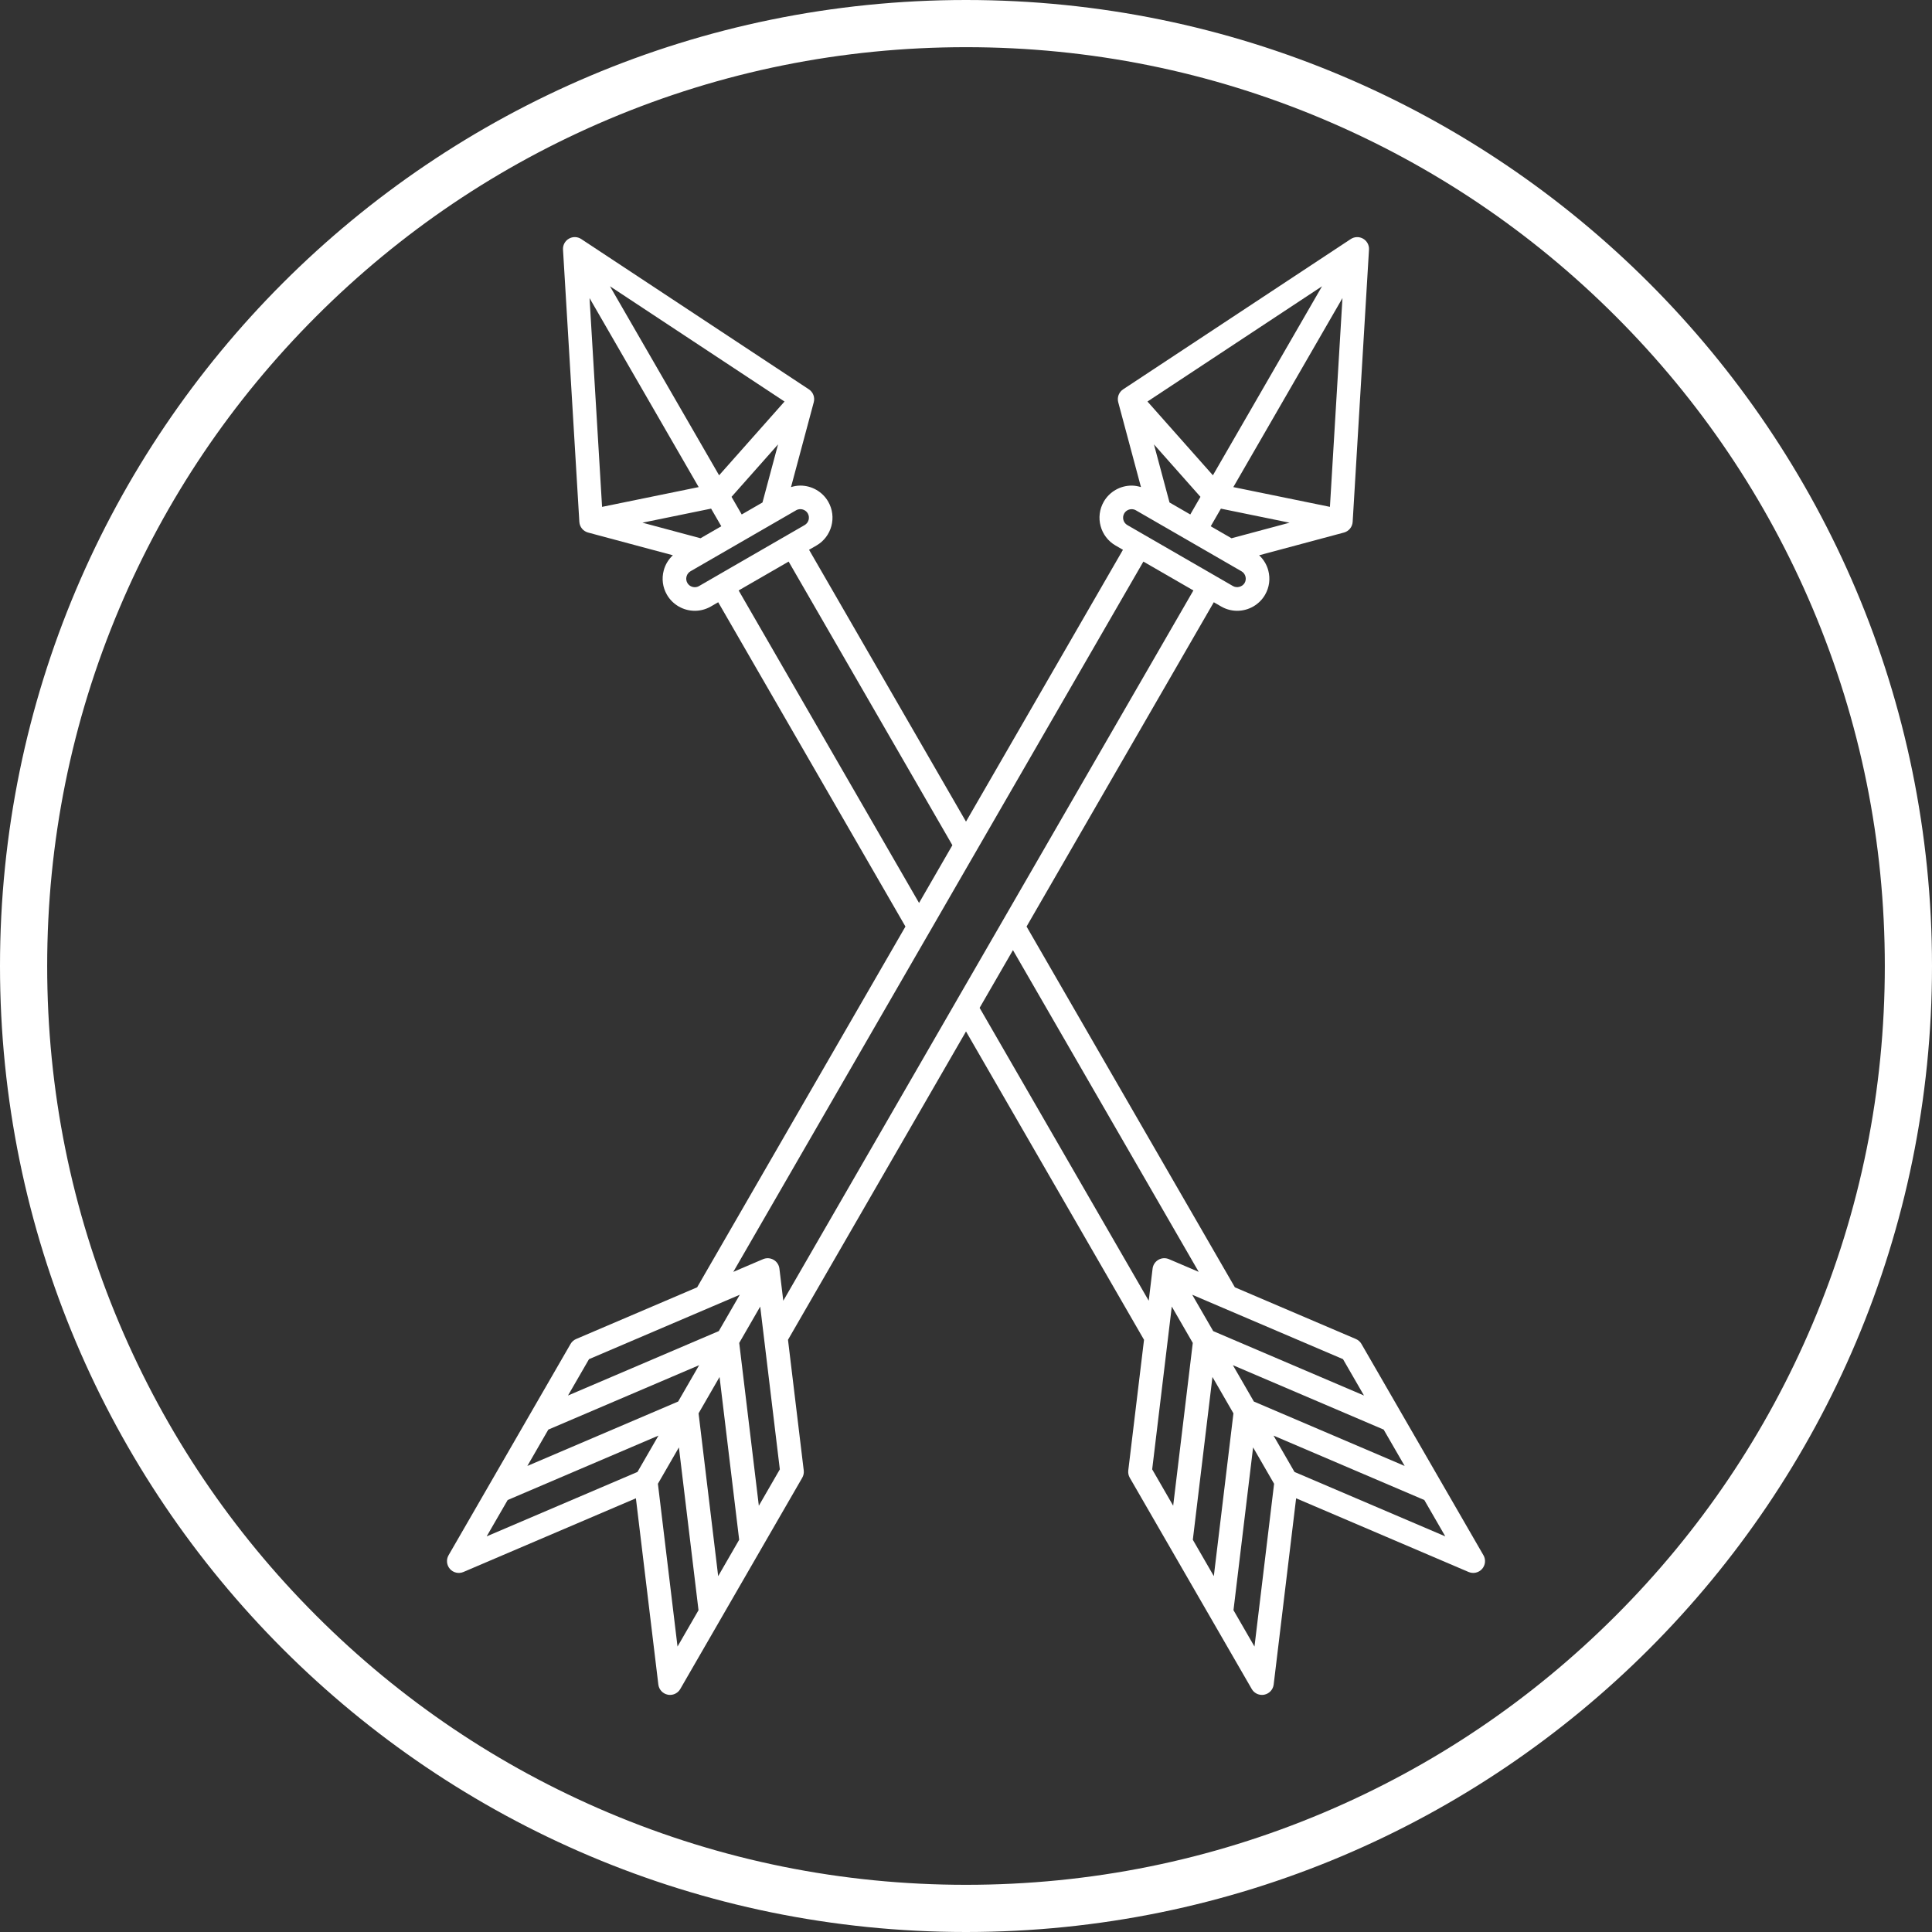 <?xml version="1.0" encoding="iso-8859-1"?>
<!-- Generator: Adobe Illustrator 18.0.0, SVG Export Plug-In . SVG Version: 6.00 Build 0)  -->
<!DOCTYPE svg PUBLIC "-//W3C//DTD SVG 1.1//EN" "http://www.w3.org/Graphics/SVG/1.1/DTD/svg11.dtd">
<svg version="1.1" xmlns="http://www.w3.org/2000/svg" xmlns:xlink="http://www.w3.org/1999/xlink" x="0px" y="0px"
	 viewBox="0 0 160.138 160.138" style="enable-background:new 0 0 160.138 160.138;" xml:space="preserve">
<rect x="0" y="0" width="160.138" height="160.138" fill="#333333" stroke="none"/>
<g id="linkdin" style="display:none;">
	<g style="display:inline;">
		<path style="fill:#FFFFFF;" d="M62.522,109.4H48.319V63.133h14.203V109.4z M55.437,57.217c-5.172,0-7.73-2.38-7.73-7.118
			c0-2.002,0.734-3.692,2.214-5.038c1.479-1.39,3.303-2.091,5.516-2.091c5.127,0,7.697,2.391,7.697,7.129
			C63.133,54.837,60.564,57.217,55.437,57.217L55.437,57.217z M115.35,109.4h-14.558V83.598c0-6.74-2.38-10.088-7.118-10.088
			c-3.737,0-6.217,1.868-7.429,5.65c-0.345,0.567-0.567,1.78-0.567,3.559V109.4H71.119V77.948c0-7.085-0.078-12.034-0.256-14.815
			h12.423l0.912,6.206c3.259-4.905,7.997-7.385,14.514-7.385c4.949,0,8.953,1.735,12.034,5.172
			c3.081,3.481,4.604,8.475,4.604,14.993V109.4z M115.35,109.4"/>
		<path style="fill:#FFFFFF;" d="M80.069,7.784c19.308,0,37.46,7.519,51.113,21.172c13.653,13.653,21.172,31.805,21.172,51.113
			s-7.519,37.46-21.172,51.113c-13.653,13.653-31.805,21.172-51.113,21.172s-37.46-7.519-51.113-21.172
			C15.303,117.529,7.784,99.377,7.784,80.069s7.519-37.46,21.172-51.113C42.609,15.303,60.761,7.784,80.069,7.784 M80.069-0.039
			c-44.242,0-80.108,35.865-80.108,80.108s35.865,80.108,80.108,80.108s80.108-35.865,80.108-80.108S124.311-0.039,80.069-0.039
			L80.069-0.039z"/>
	</g>
</g>
<g id="behance" style="display:none;">
	<g style="display:inline;">
		<path style="fill:#FFFFFF;" d="M75.853,60.247c1.478,2.063,2.22,4.552,2.22,7.447c0,2.976-0.753,5.383-2.238,7.196
			c-0.842,1.012-2.06,1.94-3.678,2.772c2.46,0.915,4.318,2.343,5.574,4.309c1.251,1.98,1.878,4.356,1.878,7.163
			c0,2.894-0.713,5.485-2.151,7.778c-0.909,1.529-2.045,2.807-3.414,3.863c-1.534,1.187-3.363,1.994-5.451,2.445
			c-2.096,0.429-4.37,0.649-6.821,0.649H40.014V55.036h23.338C69.235,55.118,73.409,56.854,75.853,60.247L75.853,60.247z
			 M49.646,63.528v10.757h11.734c2.093,0,3.789-0.401,5.11-1.203c1.295-0.816,1.956-2.244,1.956-4.293
			c0-2.283-0.865-3.77-2.591-4.508c-1.485-0.508-3.398-0.753-5.705-0.753H49.646z M49.646,82.387v13.01h11.716
			c2.091,0,3.725-0.298,4.889-0.866c2.12-1.065,3.178-3.1,3.178-6.096c0-2.547-1.027-4.287-3.08-5.236
			c-1.145-0.529-2.749-0.802-4.822-0.811H49.646z M49.646,82.387"/>
		<path style="fill:#FFFFFF;" d="M110.783,68.486c2.494,1.134,4.552,2.909,6.181,5.343c1.452,2.162,2.405,4.646,2.845,7.476
			c0.244,1.653,0.349,4.034,0.304,7.154H94.111c0.147,3.638,1.398,6.17,3.745,7.632c1.418,0.904,3.135,1.355,5.134,1.355
			c2.127,0,3.858-0.553,5.178-1.658c0.733-0.597,1.369-1.413,1.931-2.484h9.525c-0.249,2.131-1.409,4.318-3.462,6.536
			c-3.198,3.497-7.676,5.262-13.431,5.262c-4.747,0-8.934-1.482-12.57-4.445c-3.629-2.967-5.438-7.778-5.438-14.463
			c0-6.248,1.633-11.055,4.918-14.393c3.272-3.335,7.525-5.013,12.757-5.013C105.503,66.788,108.301,67.37,110.783,68.486
			L110.783,68.486z M96.829,76.647c-1.32,1.383-2.14,3.241-2.483,5.603h16.075c-0.171-2.514-1.002-4.425-2.494-5.716
			c-1.481-1.296-3.325-1.947-5.525-1.947C100.007,74.588,98.145,75.282,96.829,76.647L96.829,76.647z M96.829,76.647"/>
		<rect x="90.081" y="60.043" style="fill:#FFFFFF;" width="25.034" height="5.006"/>
		<path style="fill:#FFFFFF;" d="M80.069,7.784c19.308,0,37.46,7.519,51.113,21.172c13.653,13.653,21.172,31.805,21.172,51.113
			s-7.519,37.46-21.172,51.113c-13.653,13.653-31.805,21.172-51.113,21.172s-37.46-7.519-51.113-21.172
			C15.303,117.529,7.784,99.377,7.784,80.069s7.519-37.46,21.172-51.113C42.609,15.303,60.761,7.784,80.069,7.784 M80.069-0.039
			c-44.242,0-80.108,35.865-80.108,80.108s35.865,80.108,80.108,80.108s80.108-35.865,80.108-80.108S124.311-0.039,80.069-0.039
			L80.069-0.039z"/>
	</g>
</g>
<g id="vimeo" style="display:none;">
	<g id="vimeo_1_" style="display:inline;">
		<g>
			<g id="Layer_1">
				<g>
					<path style="fill:#FFFFFF;" d="M101.997,54.617c-4.558,0-8.795,2.119-12.73,6.365c-2.768,2.777-4.451,6.036-5.039,9.802
						c1.842-1.166,3.445-1.745,4.816-1.745c1.415,0,2.581,0.623,3.499,1.887c1.771,2.475,1.674,5.599-0.294,9.356
						c-4.353,8.315-7.531,12.463-9.49,12.463c-1.389,0-3.169-4.647-5.359-13.95c-0.383-1.38-0.783-3.365-1.184-5.938
						c-0.401-2.564-0.783-4.789-1.184-6.677c-0.401-1.879-0.988-3.81-1.78-5.778c-0.793-1.967-1.78-3.419-2.964-4.3
						c-0.837-0.614-1.798-0.926-2.911-0.926c-0.49,0-0.997,0.062-1.54,0.187c-2.573,0.597-5.546,2.181-8.902,4.754
						c-3.374,2.564-6.134,5.039-8.315,7.415l-2.973,3.561l2.68,3.552c0.401-0.392,0.89-0.793,1.478-1.184
						c0.588-0.401,1.683-0.899,3.267-1.487c0.677-0.249,1.256-0.383,1.7-0.383c0.614,0,1.032,0.222,1.273,0.677
						c0.588,0.793,2.413,6.383,5.475,16.772c3.08,10.389,5.003,16.371,5.787,17.956c1.389,2.769,3.267,4.896,5.635,6.383
						c1.157,0.712,2.413,1.077,3.801,1.077c1.469,0,3.08-0.418,4.807-1.237c5.35-3.552,11.475-9.49,18.401-17.805
						c6.926-8.306,11.172-17.11,12.757-26.404c1.389-8.11-0.979-12.766-7.113-13.95C104.365,54.751,103.171,54.617,101.997,54.617z"
						/>
				</g>
			</g>
		</g>
		<g>
			<path style="fill:#FFFFFF;" d="M80.069,7.784c19.308,0,37.46,7.519,51.113,21.172c13.653,13.653,21.172,31.805,21.172,51.113
				s-7.519,37.46-21.172,51.113c-13.653,13.653-31.805,21.172-51.113,21.172s-37.46-7.519-51.113-21.172
				C15.303,117.529,7.784,99.377,7.784,80.069s7.519-37.46,21.172-51.113C42.609,15.303,60.761,7.784,80.069,7.784 M80.069-0.039
				c-44.242,0-80.108,35.865-80.108,80.108s35.865,80.108,80.108,80.108s80.108-35.865,80.108-80.108S124.311-0.039,80.069-0.039
				L80.069-0.039z"/>
		</g>
	</g>
</g>
<g id="flick" style="display:none;">
	<g style="display:inline;">
		<path style="fill:#FFFFFF;" d="M89.882,80.028c0,11.271,9.125,20.397,20.397,20.397c11.234,0,20.358-9.125,20.358-20.397
			c0-11.234-9.125-20.346-20.358-20.346C99.008,59.682,89.882,68.795,89.882,80.028z"/>
		<path style="fill:#FFFFFF;" d="M30.564,80.028c0,11.271,9.113,20.397,20.346,20.397c11.271,0,20.396-9.125,20.396-20.397
			c0-11.234-9.125-20.346-20.396-20.346C39.676,59.682,30.564,68.795,30.564,80.028z"/>
		<path style="fill:#FFFFFF;" d="M80.069,7.784c19.308,0,37.46,7.519,51.113,21.172c13.653,13.653,21.172,31.805,21.172,51.113
			s-7.519,37.46-21.172,51.113c-13.653,13.653-31.805,21.172-51.113,21.172s-37.46-7.519-51.113-21.172
			C15.303,117.529,7.784,99.377,7.784,80.069s7.519-37.46,21.172-51.113C42.609,15.303,60.761,7.784,80.069,7.784 M80.069-0.039
			c-44.242,0-80.108,35.865-80.108,80.108s35.865,80.108,80.108,80.108s80.108-35.865,80.108-80.108S124.311-0.039,80.069-0.039
			L80.069-0.039z"/>
	</g>
</g>
<g id="skills" style="display:none;">
	<g style="display:inline;">
		<path style="fill:#FFFFFF;" d="M115.372,91.909c-6.016-4.335-18.534-13.358-27.049-21.874c-5.075-5.075-6.99-9.035-8.389-11.927
			c-0.866-1.791-1.55-3.205-2.666-4.321l-4.755-4.755c1.58-1.604,3.206-3.235,4.888-4.917c0.191-0.191,0.294-0.452,0.286-0.722
			c-0.008-0.246-0.253-6.088-5.747-11.582c-6.081-6.081-9.434-2.871-9.574-2.73c-0.024,0.024-0.047,0.05-0.069,0.077
			c-0.018,0.023-1.731,2.134-4.556,5.103l-2.283-2.282c-0.1-0.11-1.023-1.072-2.802-1.072c-2.015,0-4.26,1.223-6.671,3.634
			c-6.082,6.082-2.87,9.434-2.73,9.574l1.652,1.652c-8.106,6.041-15.425,9.111-21.762,9.111c-0.021,0-0.045,0.001-0.06,0
			c-0.885,0-1.694,0.409-2.221,1.123c-0.534,0.723-0.688,1.629-0.421,2.488c3.832,12.365,17.109,25.85,29.598,30.06
			c0.299,0.101,0.604,0.15,0.905,0.15c0.669,0,1.32-0.244,1.843-0.708c0.754-0.671,1.08-1.662,0.871-2.651
			c-1.594-7.551,0.675-14.836,7.321-23.498L81.479,82.34c2.321,2.321,5.571,4.619,9.335,7.28
			c5.181,3.664,11.629,8.223,17.967,14.562c4.967,4.967,5.743,9.982,6.309,13.645c0.367,2.37,0.656,4.242,1.882,5.467
			c0.959,0.959,2.407,1.446,4.302,1.446c3.554,0,8.407-1.851,10.598-4.042c0.51-0.51,0.727-1.286,0.645-2.307
			C132.032,112.36,120.86,95.866,115.372,91.909z M47.369,35.926c2.53-2.53,4.272-3.061,5.288-3.061c0.91,0,1.351,0.428,1.386,0.464
			l2.339,2.339c-3.279,3.334-6.604,6.325-9.902,8.907l-1.841-1.841C44.619,42.713,42.73,40.565,47.369,35.926z M51.49,86.531
			c-0.109,0.097-0.408,0.308-0.824,0.166C38.903,82.732,25.918,69.55,22.312,57.911c-0.08-0.258-0.034-0.53,0.126-0.747
			c0.155-0.209,0.391-0.329,0.648-0.329c0.001,0,0.001,0,0.002,0c1.625,0.003,3.301-0.185,5.024-0.544
			c2.974,9.807,13.609,20.576,23.124,23.37c-0.09,2.022,0.079,4.041,0.511,6.084C51.836,86.168,51.597,86.435,51.49,86.531z
			 M51.412,77.67c-8.699-2.759-18.619-12.878-21.396-21.836c5.244-1.465,10.914-4.533,16.977-9.182
			c3.821-2.93,7.679-6.399,11.466-10.312c3.059-3.16,4.98-5.487,5.312-5.892c0.232-0.183,2.391-1.648,6.787,2.748
			c4.137,4.137,4.974,8.538,5.137,9.862c-1.812,1.812-3.569,3.572-5.259,5.295c-4.675,4.768-7.761,8.179-10.317,11.403
			C54.987,66.23,52.154,71.999,51.412,77.67z M130.49,119.314c-1.641,1.641-5.829,3.47-9.215,3.47c-0.934,0-2.198-0.152-2.919-0.873
			c-0.773-0.773-1.02-2.366-1.332-4.383c-0.607-3.929-1.44-9.31-6.859-14.729c-6.456-6.456-12.979-11.069-18.221-14.775
			c-3.691-2.61-6.878-4.864-9.081-7.066L62.197,60.291c2.276-2.812,5.022-5.839,8.946-9.863l4.743,4.743
			c0.882,0.882,1.503,2.166,2.288,3.79c1.459,3.017,3.458,7.149,8.767,12.458c8.627,8.627,21.231,17.712,27.289,22.078
			c5.41,3.899,15.788,19.757,16.331,24.952C130.619,119.027,130.527,119.273,130.49,119.314z"/>
		<path style="fill:#FFFFFF;" d="M80.069,0C35.848,0,0,35.848,0,80.069c0,44.221,35.848,80.069,80.069,80.069
			c44.221,0,80.069-35.848,80.069-80.069C160.138,35.848,124.29,0,80.069,0z M133.921,133.921
			c-6.995,6.995-15.14,12.487-24.209,16.323c-9.387,3.97-19.36,5.983-29.643,5.983c-10.283,0-20.256-2.013-29.643-5.983
			c-9.068-3.836-17.213-9.327-24.209-16.323c-6.995-6.995-12.487-15.141-16.323-24.209c-3.97-9.387-5.983-19.36-5.983-29.643
			c0-10.283,2.013-20.256,5.983-29.643c3.836-9.068,9.327-17.213,16.323-24.209c6.995-6.995,15.141-12.487,24.209-16.323
			c9.387-3.97,19.36-5.983,29.643-5.983c10.283,0,20.256,2.013,29.643,5.983c9.068,3.836,17.213,9.327,24.209,16.323
			c6.995,6.995,12.487,15.141,16.323,24.209c3.97,9.387,5.983,19.36,5.983,29.643c0,10.283-2.013,20.256-5.983,29.643
			C146.408,118.78,140.916,126.925,133.921,133.921z"/>
	</g>
</g>
<g id="contact" style="display:none;">
	<g style="display:inline;">
		<path style="fill:#1F556F;" d="M123.847,36.292c-2.835-2.835-5.824-4.6-8.643-5.104c-2.666-0.479-5.061,0.188-6.743,1.872
			c-0.28,0.28-0.56,0.608-0.814,0.988c-4.258,5.199-25.632,31.203-34.014,39.585c-9.282,9.282-40.188,34.507-40.5,34.761
			l0.618,0.758l-0.691-0.691c-2.27,2.27-4.494,7.66,6.104,18.258c0.184,0.184,0.432,0.287,0.691,0.287c0.007,0,0.015,0,0.021,0
			c0.267-0.006,0.52-0.121,0.7-0.317c0.046-0.051,0.786-0.859,2.028-2.213c2.598,2.328,4.919,3.544,6.731,3.544
			c0.921,0,1.711-0.31,2.341-0.94l-0.691-0.691l0.758,0.618c0.254-0.311,25.479-31.217,34.761-40.5
			c8.747-8.747,36.682-31.64,40.139-34.467c0.081-0.056,0.155-0.124,0.232-0.189c0.073-0.06,0.119-0.097,0.129-0.105l-0.002-0.003
			c0.024-0.023,0.051-0.04,0.075-0.064c2.082-2.082,2.513-5.014,1.247-8.479C127.293,40.376,125.335,37.78,123.847,36.292z
			 M39.83,124.607c-6.283-6.517-8.253-11.859-5.406-14.742c1.179-0.963,31.376-25.634,40.591-34.849
			c7.316-7.316,24.381-27.865,31.589-36.618c0.253,2.881,2.08,6.846,7.234,12.182c-4.34,3.864-25.805,23.015-33.024,30.234
			C71.05,90.578,44.48,119.532,39.83,124.607z M85.122,85.123c-9.189,9.189-33.747,39.241-34.841,40.581
			c-0.986,0.959-3.491-0.12-6.351-2.672c8.291-9.028,29.73-32.298,38.266-40.834c7.966-7.966,33.453-30.611,33.709-30.839
			c0.201-0.179,0.32-0.433,0.328-0.702c0.008-0.269-0.096-0.53-0.286-0.72c-3.404-3.404-5.663-6.508-6.715-9.137l1.642-1.642
			c0.201,0.712,0.529,1.503,1.01,2.386c1.125,2.067,2.924,4.406,4.934,6.417c2.344,2.344,4.529,3.821,6.371,4.382
			C115.527,58.637,92.884,77.361,85.122,85.123z M118.201,46.577c-1.074-1.074-2.08-2.242-2.939-3.402l1.015-1.014
			c1.219,2.227,3.918,4.906,5.866,5.942l-0.998,0.998C120.218,48.445,119.22,47.596,118.201,46.577z M123.604,46.61
			c-1.251-0.196-5.647-4.288-6.007-6.358c-0.062-0.36-0.32-0.655-0.668-0.765c-0.097-0.031-0.196-0.046-0.295-0.046
			c-0.255,0-0.505,0.101-0.691,0.287l-1.803,1.803c-0.194-0.312-0.374-0.621-0.538-0.922c-1.073-1.971-1.113-3.066-0.886-3.293
			c0.309-0.31,1.25-1.25,3.654-0.045c1.632,0.818,3.131,2.229,3.7,2.798C122.464,42.462,124.047,45.738,123.604,46.61z
			 M125.714,50.273c-0.033,0.027-0.084,0.069-0.16,0.131c-0.565,0.409-1.509,0.296-2.681-0.266l2.038-2.038
			c0.696-0.696,1.232-2.108-0.164-4.886c-0.77-1.532-2.032-3.267-3.294-4.529c-0.79-0.79-2.387-2.252-4.207-3.164
			c-3.028-1.517-4.888-0.614-5.913,0.411l-2.703,2.703c-0.199-1.359,0.014-2.541,0.66-3.508c0.314-0.383,0.506-0.619,0.576-0.704
			c1.217-1.202,2.988-1.67,4.993-1.309c2.424,0.433,5.053,2.01,7.604,4.561c1.341,1.341,3.102,3.672,4.024,6.195
			C127.483,46.595,127.221,48.748,125.714,50.273z"/>
		<path style="fill:#1F556F;" d="M80.069,0C35.848,0,0,35.848,0,80.069c0,44.221,35.848,80.069,80.069,80.069
			c44.221,0,80.069-35.848,80.069-80.069C160.138,35.848,124.29,0,80.069,0z M133.921,133.921
			c-6.995,6.995-15.14,12.487-24.209,16.323c-9.387,3.97-19.36,5.983-29.643,5.983c-10.283,0-20.256-2.013-29.643-5.983
			c-9.068-3.836-17.213-9.327-24.209-16.323c-6.995-6.995-12.487-15.141-16.323-24.209c-3.97-9.387-5.983-19.36-5.983-29.643
			c0-10.283,2.013-20.256,5.983-29.643c3.836-9.068,9.327-17.213,16.323-24.209c6.995-6.995,15.141-12.487,24.209-16.323
			c9.387-3.97,19.36-5.983,29.643-5.983c10.283,0,20.256,2.013,29.643,5.983c9.068,3.836,17.213,9.327,24.209,16.323
			c6.995,6.995,12.487,15.141,16.323,24.209c3.97,9.387,5.983,19.36,5.983,29.643c0,10.283-2.013,20.256-5.983,29.643
			C146.408,118.78,140.916,126.925,133.921,133.921z"/>
	</g>
</g>
<g id="about_1_">
	<g>
		<path style="fill:#FFFFFF;" d="M112.848,111.398c-0.105-0.184-0.268-0.327-0.462-0.411l-10.031-4.285L85.089,76.798l15.519-26.88
			l0.613,0.354c0.403,0.233,0.861,0.355,1.326,0.355c0.952,0,1.837-0.51,2.311-1.33c0.355-0.614,0.449-1.332,0.264-2.02
			c-0.131-0.489-0.396-0.916-0.756-1.252l7.029-1.883c0.407-0.109,0.698-0.466,0.723-0.886l1.354-22.566
			c0.022-0.37-0.167-0.72-0.487-0.905c-0.321-0.186-0.719-0.173-1.027,0.031L93.093,32.271c-0.352,0.232-0.515,0.663-0.406,1.069
			l1.885,7.035c-0.25-0.076-0.508-0.125-0.771-0.125c-0.952,0-1.837,0.509-2.311,1.33c-0.734,1.271-0.297,2.903,0.975,3.637
			l0.613,0.354L80.069,68.102L67.06,45.57l0.613-0.354c1.271-0.734,1.708-2.366,0.974-3.637c-0.474-0.821-1.359-1.33-2.311-1.33
			c-0.263,0-0.521,0.049-0.771,0.125l1.885-7.035c0.109-0.406-0.054-0.837-0.406-1.069L48.18,19.815
			c-0.309-0.205-0.708-0.217-1.027-0.031c-0.321,0.185-0.51,0.536-0.487,0.905l1.354,22.566c0.025,0.42,0.316,0.777,0.723,0.886
			l7.029,1.883c-0.36,0.336-0.625,0.763-0.756,1.252c-0.185,0.688-0.091,1.406,0.264,2.02c0.474,0.821,1.359,1.331,2.311,1.331
			c0,0,0,0,0,0c0.465,0,0.923-0.123,1.326-0.355l0.613-0.354l15.519,26.88l-17.266,29.904l-10.031,4.285
			c-0.194,0.083-0.357,0.227-0.462,0.411l-10.11,17.511c-0.21,0.364-0.164,0.823,0.115,1.138c0.278,0.314,0.728,0.415,1.116,0.25
			l14.296-6.107l1.86,15.435c0.05,0.417,0.362,0.756,0.775,0.841c0.065,0.013,0.131,0.02,0.196,0.02c0.345,0,0.67-0.183,0.847-0.489
			l10.11-17.511c0.106-0.183,0.149-0.396,0.124-0.606l-1.305-10.829l14.755-25.557l14.755,25.558l-1.305,10.828
			c-0.025,0.21,0.018,0.423,0.124,0.606l10.11,17.511c0.177,0.307,0.502,0.489,0.847,0.489c0.065,0,0.13-0.007,0.196-0.02
			c0.413-0.084,0.725-0.423,0.775-0.841l1.86-15.435l14.296,6.107c0.386,0.164,0.837,0.064,1.116-0.25
			c0.279-0.315,0.326-0.773,0.115-1.138L112.848,111.398z M102.236,117.148l-1.626,13.493l-1.74-3.014l1.626-13.494L102.236,117.148
			z M102.19,113.156l12.498,5.339l1.74,3.013l-12.498-5.338L102.19,113.156z M113.057,115.671l-12.498-5.339l-1.74-3.014
			l12.498,5.338L113.057,115.671z M101.197,42.16l5.692,1.165l-4.814,1.29l-1.721-0.994L101.197,42.16z M102.227,40.374
			l9.046-15.668l-1.039,17.306L102.227,40.374z M100.534,39.396l-5.423-6.115l14.469-9.553L100.534,39.396z M99.503,41.182
			l-0.844,1.461l-1.721-0.994l-1.29-4.814L99.503,41.182z M93.184,42.557c0.125-0.217,0.362-0.352,0.617-0.352
			c0.124,0,0.242,0.031,0.349,0.093l6.905,3.987l0.391,0.226c0,0,0,0,0,0l1.459,0.842c0.162,0.094,0.278,0.247,0.327,0.43
			c0.049,0.184,0.025,0.374-0.068,0.536c-0.187,0.323-0.638,0.447-0.966,0.259l-1.458-0.842c0,0-0.001-0.001-0.001-0.001
			l-5.837-3.37c0,0-0.001,0-0.002-0.001l-1.458-0.842C93.106,43.328,92.99,42.895,93.184,42.557z M58.064,44.614l-4.814-1.29
			l5.692-1.165l0.844,1.461l-0.464,0.268L58.064,44.614z M61.479,42.643l-0.844-1.461l3.855-4.347l-1.29,4.814L61.479,42.643z
			 M59.604,39.396l-9.046-15.668l14.469,9.553L59.604,39.396z M57.911,40.374l-8.007,1.639l-1.039-17.306L57.911,40.374z
			 M57.939,48.578c-0.107,0.062-0.224,0.093-0.348,0.093c-0.256,0-0.492-0.135-0.618-0.353c-0.093-0.162-0.118-0.352-0.068-0.536
			s0.166-0.336,0.327-0.43l1.458-0.842c0,0,0.001,0,0.001-0.001l1.746-1.008l5.551-3.205c0.107-0.062,0.225-0.093,0.349-0.093
			c0.255,0,0.492,0.135,0.617,0.352c0.195,0.338,0.079,0.771-0.259,0.966l-1.458,0.842c0,0-0.001,0-0.001,0l-4.521,2.61
			L57.939,48.578z M61.224,48.94l2.072-1.196l2.072-1.196L78.94,70.057l-1.682,2.915l-1.08,1.871L61.224,48.94z M48.821,112.657
			l12.498-5.339l-1.74,3.013l-12.499,5.339L48.821,112.657z M45.45,118.495l12.499-5.339l-1.74,3.014l-12.498,5.338L45.45,118.495z
			 M59.642,114.134l1.626,13.493l-1.74,3.015l-1.625-13.494L59.642,114.134z M42.08,124.332l12.498-5.339l-1.74,3.013l-12.499,5.339
			L42.08,124.332z M56.158,136.478l-1.626-13.493l1.74-3.014l1.626,13.494L56.158,136.478z M62.898,124.805l-1.626-13.493
			l1.74-3.014l1.626,13.493L62.898,124.805z M64.603,105.15c-0.037-0.305-0.215-0.576-0.482-0.729
			c-0.266-0.154-0.589-0.172-0.873-0.053l-2.467,1.054L77.02,77.296c0.002-0.003,0.004-0.005,0.006-0.008l2.374-4.115l15.372-26.625
			l2.072,1.196l2.072,1.196L80.893,80.155l-1.672,2.893c-0.001,0.002-0.002,0.005-0.003,0.008l-14.294,24.759L64.603,105.15z
			 M81.198,83.538l1.592-2.757l1.171-2.027l15.396,26.667l-2.467-1.054c-0.283-0.12-0.607-0.102-0.873,0.053
			c-0.267,0.154-0.445,0.424-0.482,0.729l-0.321,2.664L81.198,83.538z M97.126,108.297l1.74,3.014l-1.625,13.494l-1.74-3.015
			L97.126,108.297z M103.98,136.478l-1.74-3.014l1.626-13.493l1.74,3.014L103.98,136.478z M107.299,122.007l-1.74-3.013
			l12.498,5.338l1.74,3.014L107.299,122.007z"/>
		<path style="fill:#FFFFFF;" d="M80.069,0C35.848,0,0,35.848,0,80.069c0,44.221,35.848,80.069,80.069,80.069
			c44.221,0,80.069-35.848,80.069-80.069C160.138,35.848,124.29,0,80.069,0z M133.921,133.921
			c-6.995,6.995-15.14,12.487-24.209,16.323c-9.387,3.97-19.36,5.983-29.643,5.983c-10.283,0-20.256-2.013-29.643-5.983
			c-9.068-3.836-17.213-9.327-24.209-16.323c-6.995-6.995-12.487-15.141-16.323-24.209c-3.97-9.387-5.983-19.36-5.983-29.643
			c0-10.283,2.013-20.256,5.983-29.643c3.836-9.068,9.327-17.213,16.323-24.209c6.995-6.995,15.141-12.487,24.209-16.323
			c9.387-3.97,19.36-5.983,29.643-5.983c10.283,0,20.256,2.013,29.643,5.983c9.068,3.836,17.213,9.327,24.209,16.323
			c6.995,6.995,12.487,15.141,16.323,24.209c3.97,9.387,5.983,19.36,5.983,29.643c0,10.283-2.013,20.256-5.983,29.643
			C146.408,118.78,140.916,126.925,133.921,133.921z"/>
	</g>
</g>
<g id="social" style="display:none;">
	<g style="display:inline;">
		<g>
			<g>
				<line style="fill:#1F556F;" x1="55.344" y1="134.466" x2="55.343" y2="134.466"/>
			</g>
			<g>
				<path style="fill:#1F556F;" d="M119.652,71.54l-0.253-1.975c-1.211-9.445-3.714-19.787-6.698-27.665l-0.464-1.225l1.306-0.097
					c0.402-0.03,0.752-0.055,1.109-0.055c8.226,0,14.918,6.692,14.918,14.918c0,3.985-1.552,7.732-4.37,10.549L119.652,71.54z
					 M115.002,42.484c2.623,7.273,4.834,16.338,6.069,24.872l2.747-2.747c2.449-2.448,3.797-5.704,3.797-9.167
					C127.615,48.411,121.989,42.67,115.002,42.484z"/>
			</g>
			<g>
				<path style="fill:#1F556F;" d="M45.486,139.528c-8.226,0-14.918-6.692-14.918-14.918c0-3.985,1.552-7.732,4.37-10.549
					l13.264-13.265l0.69,0.633c2.892,2.654,6.215,4.056,9.612,4.056c2.735,0,5.37-0.878,7.831-2.611l0.693-0.488l0.582,0.617
					c3.598,3.818,7.843,5.88,12.277,5.962l2.3,0.042l-26.15,26.15C53.217,137.975,49.471,139.528,45.486,139.528z M48.274,103.489
					L36.32,115.443c-2.448,2.448-3.796,5.703-3.796,9.166c0,7.147,5.815,12.962,12.962,12.962c3.462,0,6.718-1.348,9.167-3.797
					l23.034-23.034c-3.938-0.583-7.667-2.56-10.922-5.801c-2.599,1.661-5.374,2.501-8.261,2.501
					C54.886,107.441,51.367,106.078,48.274,103.489z"/>
			</g>
			<g>
				<line style="fill:#1F556F;" x1="104.795" y1="134.466" x2="104.795" y2="134.466"/>
			</g>
			<g>
				<path style="fill:#1F556F;" d="M40.575,71.629l-5.637-5.637c-2.818-2.817-4.37-6.564-4.37-10.549
					c0-8.226,6.692-14.918,14.918-14.918l0.147,0.006l1.263,0.089l-0.333,1.203c-2.601,7.692-4.759,18.072-5.774,27.767
					L40.575,71.629z M44.269,42.538c-6.584,0.617-11.746,6.169-11.746,12.904c0,3.463,1.348,6.718,3.797,9.167l2.75,2.75
					C40.108,58.682,42.001,49.642,44.269,42.538z"/>
			</g>
			<g>
				<path style="fill:#1F556F;" d="M114.653,139.528c-3.985,0-7.732-1.552-10.549-4.37l-26.169-26.169l2.336-0.018
					c4.49-0.034,8.792-2.098,12.438-5.968l0.582-0.617l0.693,0.488c2.461,1.732,5.096,2.611,7.831,2.611
					c3.36,0,6.653-1.374,9.523-3.974l0.69-0.625l13.174,13.174c2.818,2.817,4.37,6.564,4.37,10.549
					C129.571,132.835,122.879,139.528,114.653,139.528z M82.479,110.767l23.007,23.007c2.448,2.449,5.704,3.797,9.167,3.797
					c7.147,0,12.962-5.815,12.962-12.962c0-3.462-1.348-6.718-3.796-9.166l-11.873-11.873c-3.069,2.536-6.555,3.871-10.131,3.871
					c-2.888,0-5.663-0.841-8.262-2.501C90.253,108.227,86.471,110.213,82.479,110.767z"/>
			</g>
			<g>
				<path style="fill:#1F556F;" d="M58.503,107.441c-3.895,0-7.676-1.581-10.934-4.571c-5.811-5.332-9.279-14.41-9.279-24.284
					c0-2.559,0.191-5.74,0.554-9.2c1.03-9.831,3.223-20.369,5.867-28.189c3.513-10.389,7.568-15.657,12.053-15.657
					c3.366,0,6.774,3.013,10.132,8.954l0.223,0.394l-0.156,0.424C61.765,49.44,58.66,67.795,58.66,77.378
					c0,10.1,3.345,19.679,8.949,25.625l0.773,0.821l-0.922,0.649C64.662,106.443,61.649,107.441,58.503,107.441z M56.763,27.495
					c-3.454,0-7.076,5.088-10.2,14.327c-2.601,7.692-4.759,18.072-5.774,27.767c-0.355,3.394-0.543,6.505-0.543,8.997
					c0,9.336,3.232,17.875,8.646,22.843c2.892,2.654,6.215,4.056,9.612,4.056c2.395,0,4.712-0.673,6.904-2.004
					c-5.467-6.335-8.703-15.989-8.703-26.104c0-9.528,2.896-27.52,8.266-42.312C62.102,30.111,59.27,27.495,56.763,27.495z"/>
			</g>
			<g>
				<path style="fill:#1F556F;" d="M101.815,107.441c-3.146,0-6.16-0.999-8.957-2.968l-0.922-0.649l0.773-0.821
					c5.604-5.946,8.948-15.526,8.948-25.625c0-10.136-3.31-29.186-8.85-43.52l-0.168-0.436l0.233-0.405
					c2.861-4.962,5.87-7.478,8.942-7.478c4.501,0,8.779,5.271,12.716,15.668c3.034,8.013,5.58,18.521,6.808,28.108
					c0.451,3.516,0.689,6.721,0.689,9.27c0,9.943-3.505,19.055-9.376,24.375C109.416,105.892,105.668,107.441,101.815,107.441z
					 M94.911,103.481c2.191,1.331,4.509,2.004,6.904,2.004c3.36,0,6.653-1.374,9.523-3.974c5.469-4.955,8.734-13.525,8.734-22.926
					c0-2.467-0.232-5.586-0.672-9.021c-1.211-9.445-3.714-19.787-6.698-27.665c-3.517-9.289-7.383-14.405-10.887-14.405
					c-2.217,0-4.637,2.106-7.014,6.099c5.52,14.495,8.812,33.572,8.812,43.783C103.613,87.492,100.377,97.147,94.911,103.481z"/>
			</g>
			<g>
				<path style="fill:#1F556F;" d="M80.159,110.931c-0.072,0-0.143-0.003-0.214-0.007c-5.067-0.096-9.792-2.37-13.76-6.581
					c-5.937-6.3-9.481-16.381-9.481-26.966c0-9.62,2.952-27.869,8.422-42.741c3.202-8.705,8.41-19.081,15.033-19.081
					c5.091,0,9.96,5.92,14.473,17.597c5.622,14.547,8.981,33.909,8.981,44.225c0,10.586-3.544,20.667-9.481,26.966
					c-4.022,4.269-8.811,6.545-13.847,6.583L80.159,110.931z M80.159,17.512c-4.288,0-8.975,6.321-13.197,17.8
					C61.765,49.44,58.66,67.795,58.66,77.378c0,10.1,3.345,19.679,8.949,25.625c3.598,3.818,7.843,5.88,12.277,5.962l0.276,0.01
					l0.104-0.004c4.495-0.034,8.796-2.098,12.443-5.968c5.604-5.946,8.948-15.526,8.948-25.625c0-10.136-3.31-29.186-8.85-43.52
					C88.734,23.317,84.242,17.512,80.159,17.512z"/>
			</g>
			<g>
				<path style="fill:#1F556F;" d="M45.486,115.484c5.032,0,9.125,4.094,9.125,9.125c0,5.032-4.094,9.125-9.125,9.125
					c-5.032,0-9.125-4.094-9.125-9.125C36.36,119.577,40.454,115.484,45.486,115.484 M45.486,113.528
					c-6.12,0-11.081,4.961-11.081,11.081c0,6.12,4.961,11.081,11.081,11.081c6.12,0,11.081-4.961,11.081-11.081
					C56.567,118.489,51.606,113.528,45.486,113.528L45.486,113.528z"/>
			</g>
			<g>
				<path style="fill:#1F556F;" d="M114.653,115.484c5.032,0,9.125,4.094,9.125,9.125c0,5.032-4.094,9.125-9.125,9.125
					c-5.032,0-9.125-4.094-9.125-9.125C105.527,119.577,109.621,115.484,114.653,115.484 M114.653,113.528
					c-6.12,0-11.081,4.961-11.081,11.081c0,6.12,4.961,11.081,11.081,11.081c6.12,0,11.081-4.961,11.081-11.081
					C125.734,118.489,120.772,113.528,114.653,113.528L114.653,113.528z"/>
			</g>
		</g>
		<g>
			<path style="fill:#1F556F;" d="M80.069,3.912c10.283,0,20.256,2.013,29.643,5.983c9.068,3.836,17.213,9.327,24.209,16.323
				c6.995,6.995,12.487,15.14,16.323,24.209c3.97,9.387,5.983,19.36,5.983,29.643s-2.013,20.256-5.983,29.643
				c-3.836,9.068-9.327,17.213-16.323,24.209c-6.995,6.995-15.14,12.487-24.209,16.323c-9.387,3.97-19.36,5.983-29.643,5.983
				s-20.256-2.013-29.643-5.983c-9.068-3.836-17.213-9.327-24.209-16.323c-6.995-6.995-12.487-15.14-16.323-24.209
				c-3.97-9.387-5.983-19.36-5.983-29.643s2.013-20.256,5.983-29.643c3.836-9.068,9.327-17.213,16.323-24.209
				c6.995-6.995,15.14-12.487,24.209-16.323C59.813,5.925,69.786,3.912,80.069,3.912 M80.069,0C35.848,0,0,35.848,0,80.069
				s35.848,80.069,80.069,80.069s80.069-35.848,80.069-80.069S124.29,0,80.069,0L80.069,0z"/>
		</g>
	</g>
</g>
</svg>
